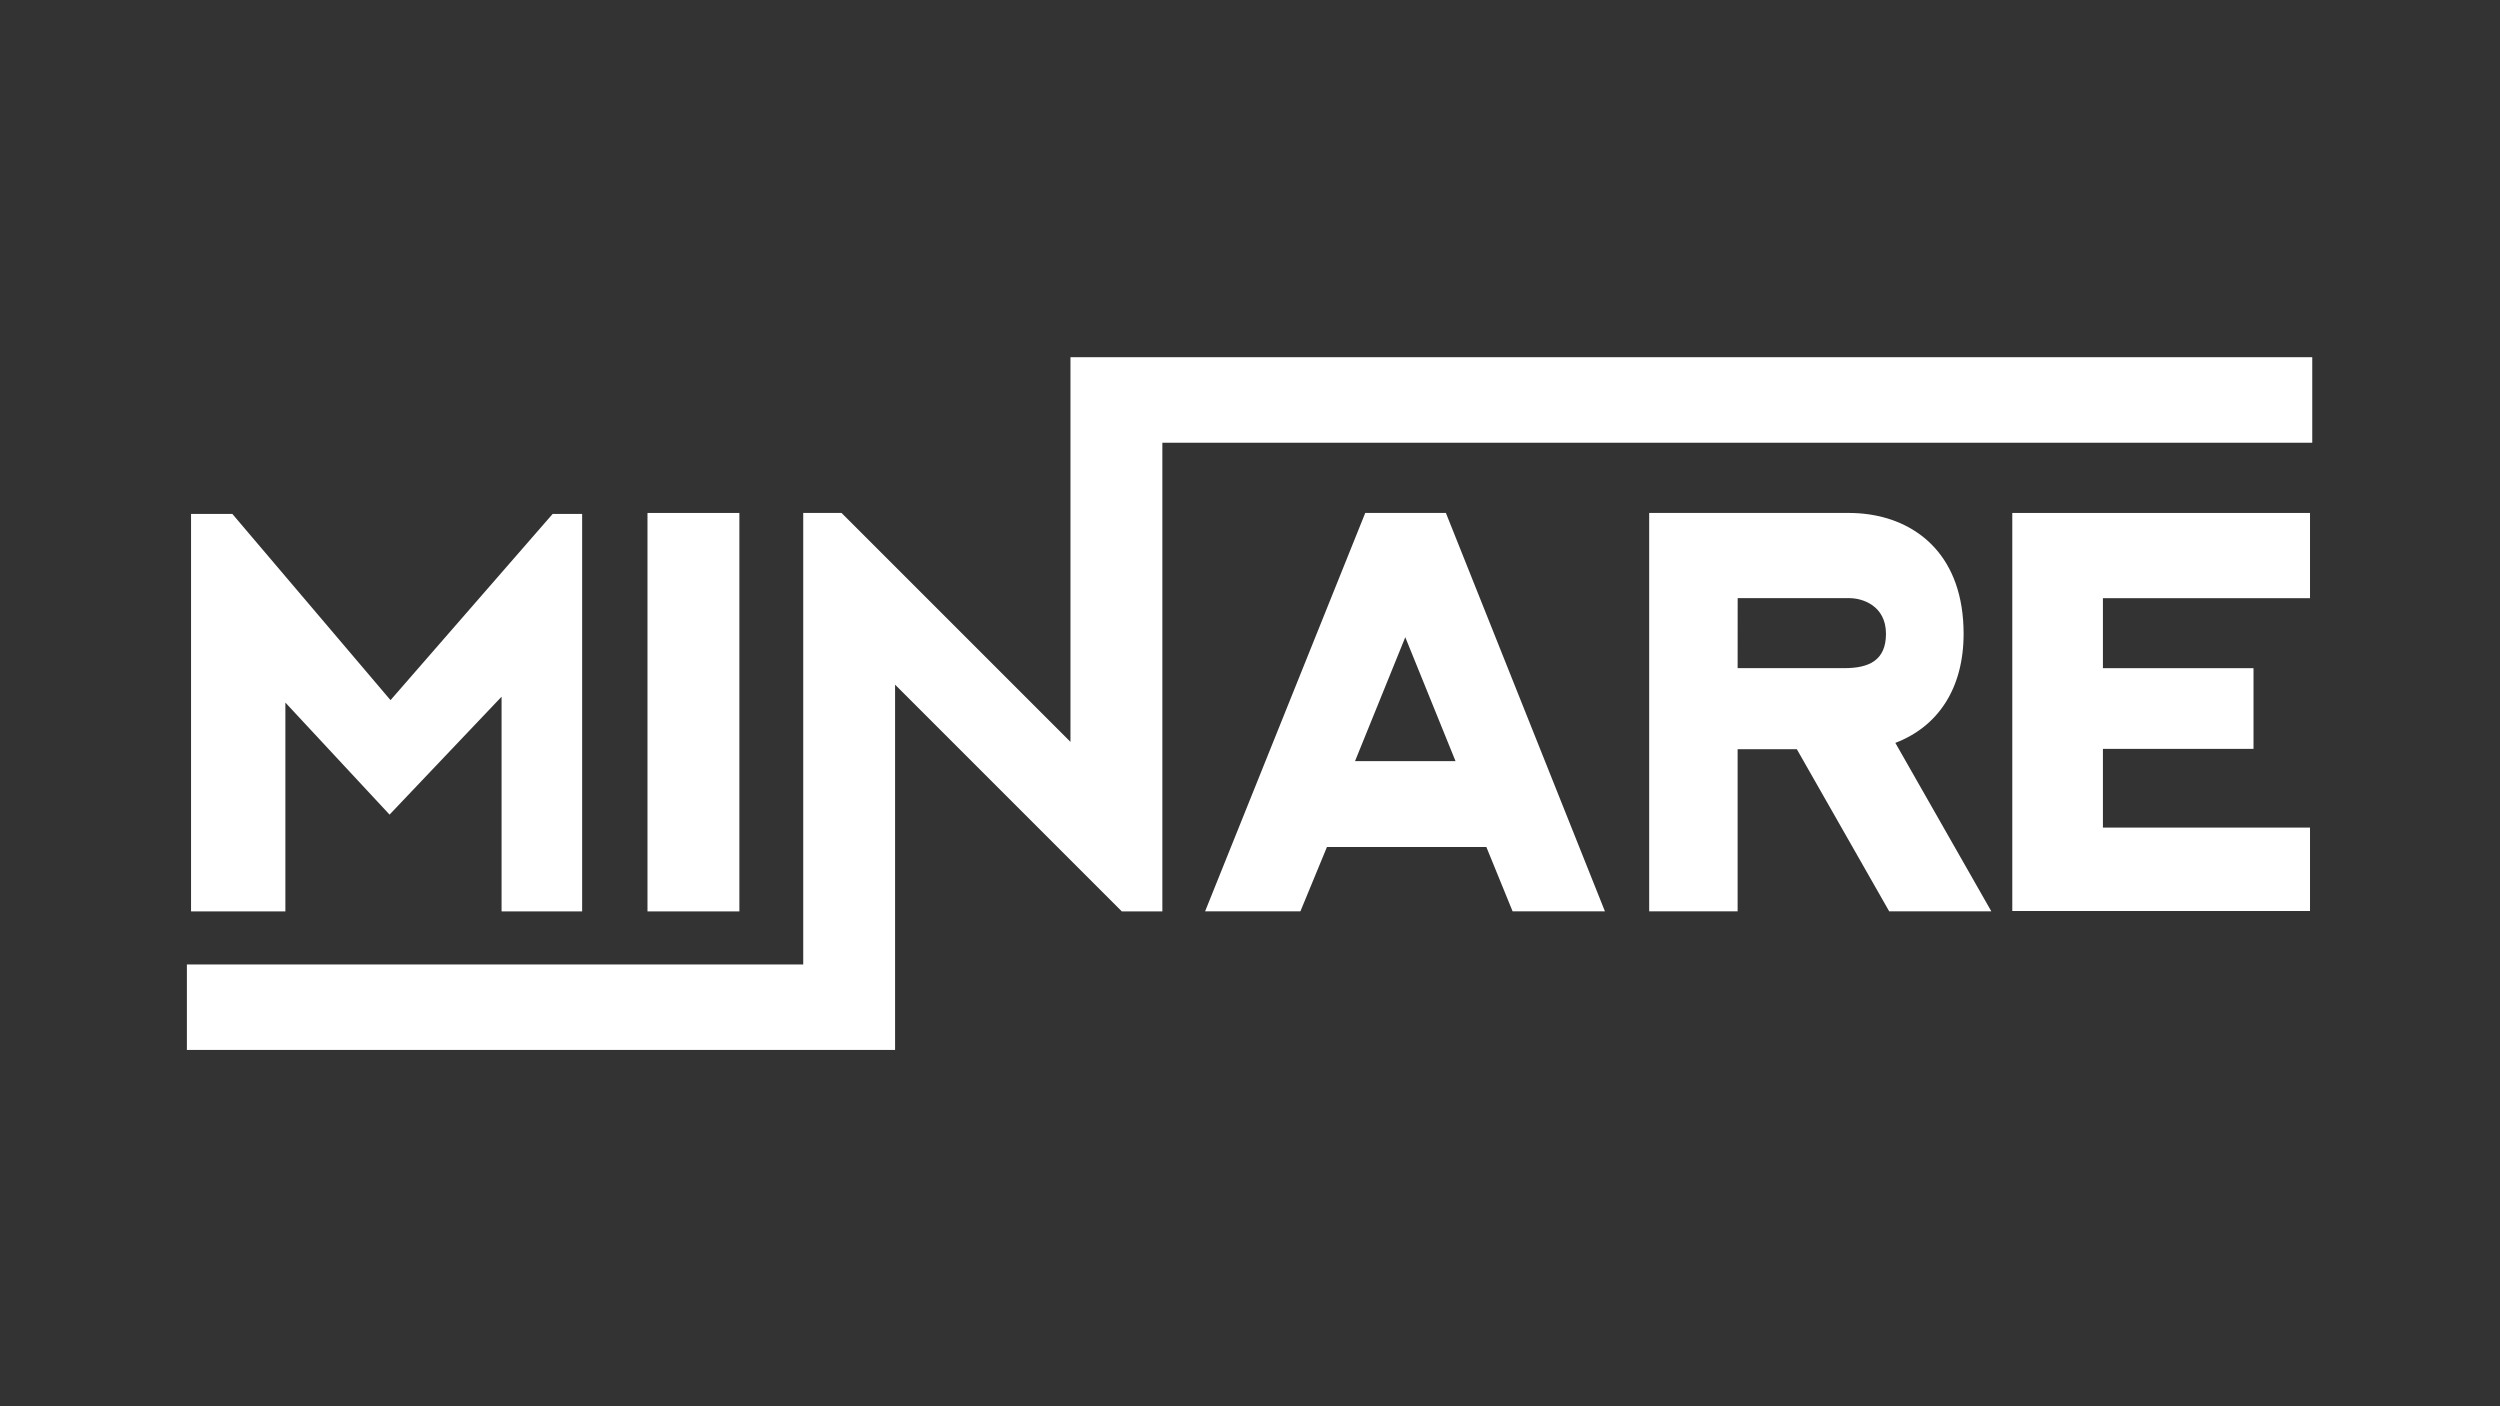 <svg xmlns="http://www.w3.org/2000/svg" xmlns:xlink="http://www.w3.org/1999/xlink" version="1.1" x="0px" y="0px" viewBox="0 0 1920 1080" style="enable-background:new 0 0 1920 1080;" xml:space="preserve">
<rect x="0" y="0" width="1920" height="1080" fill="#333333" stroke="none"/>
<g id="Layer_1_1_">
	<polygon points="146.72,394.69 146.72,699.95 219.17,699.95 219.17,539.59 299.18,625.62 385.21,535.06 385.21,699.95    447.08,699.95 447.08,394.69 424.44,394.69 299.92,537.71 178.43,394.69  " fill="#ffffff"/>
</g>
<g id="Layer_6">
	<rect x="497.27" y="393.95" width="70.57" height="306.01" fill="#ffffff"/>
</g>
<g id="Layer_5">
	<polygon points="1775.81,274.33 822.12,274.33 822.12,333.59 822.12,340 822.12,569.76 687.42,435.06 646.3,393.95 645.77,393.95    616.88,393.95 616.88,422.84 616.88,455.25 616.88,740.7 143.53,740.7 143.53,806.33 687.42,806.33 687.42,748.99 687.42,740.7    687.42,525.82 822.12,660.52 861.55,699.95 868.97,699.95 892.69,699.95 892.69,676.24 892.69,640.33 892.69,340 1775.81,340  " fill="#ffffff"/>
</g>
<g id="Layer_4">
	<path d="M1529.35,699.92l-73.73-129.39c32.72-12.46,52.43-41.75,52.43-83.77c0-59.15-34.77-86.39-72.99-91.77   c-4.83-0.68-9.7-1.03-14.58-1.04h-153.91v305.97h67.92V575.4h45.48l70.94,124.52H1529.35z M1334.53,459.38h85.99   c9.61,0,27.91,5.61,27.91,27.38c0,20.36-12.97,26.37-31.84,26.37h-82.09L1334.53,459.38z" fill="#ffffff"/>
</g>
<g id="Layer_3">
	<path d="M1110.45,393.95h-61.94L925.51,699.92h73.19l20.39-49.41h122.44l20.15,49.41h70.91L1110.45,393.95z M1040.65,584.57   l38.6-95.19l38.6,95.19H1040.65z" fill="#ffffff"/>
</g>
<g id="Layer_2">
	<polygon points="1615.04,575.13 1730.69,575.13 1730.69,513.16 1615.04,513.16 1615.04,459.41 1774.09,459.41 1774.09,393.95    1615.04,393.95 1588.64,393.95 1545.44,393.95 1545.44,699.65 1599.19,699.65 1615.04,699.65 1774.09,699.65 1774.09,635.59    1615.04,635.59  " fill="#ffffff"/>
</g>
</svg>